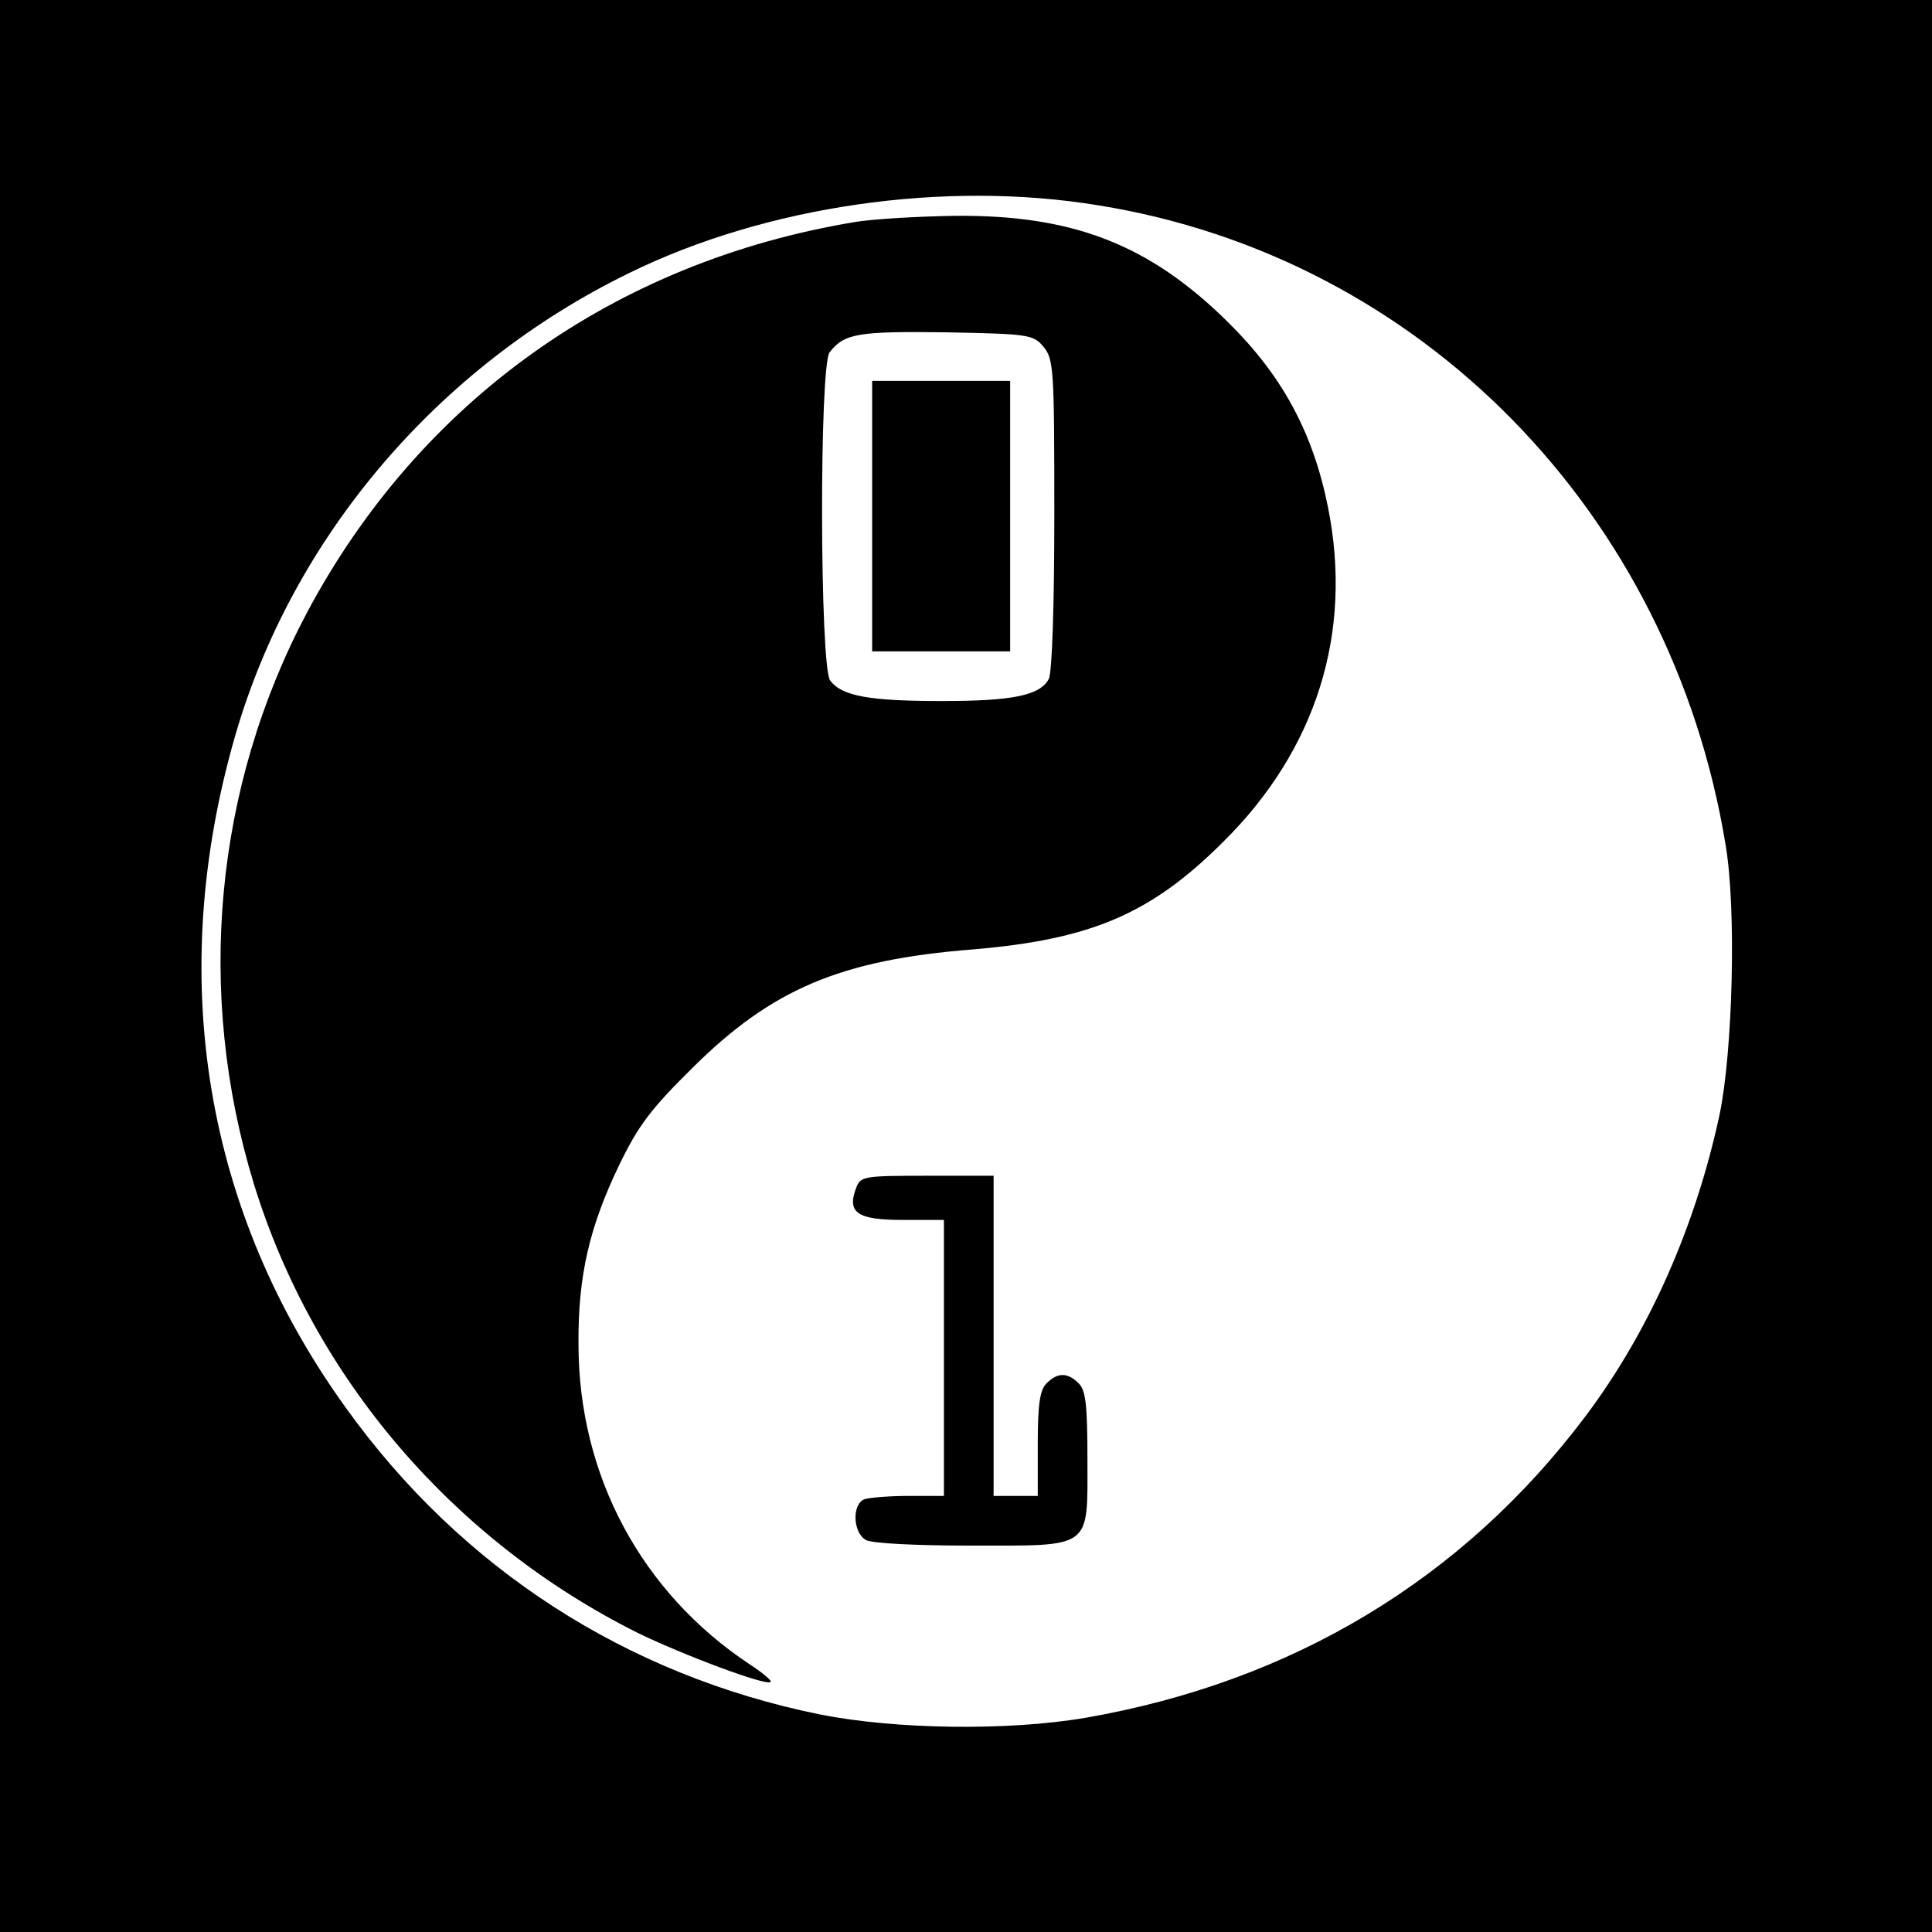 <?xml version="1.0" standalone="no"?>
<!DOCTYPE svg PUBLIC "-//W3C//DTD SVG 20010904//EN"
 "http://www.w3.org/TR/2001/REC-SVG-20010904/DTD/svg10.dtd">
<svg version="1.0" xmlns="http://www.w3.org/2000/svg"
 width="350pt" height="350pt" viewBox="0 0 350 350"
 preserveAspectRatio="xMidYMid meet">
<g transform="translate(0,350) scale(0.1,-0.1)"
fill="#000000" stroke="none">
<path d="M0 1750 l0 -1750 1750 0 1750 0 0 1750 0 1750 -1750 0 -1750 0 0
-1750z m1990 1378 c584 -94 1037 -556 1136 -1158 20 -117 13 -376 -11 -490
-44 -204 -128 -393 -243 -546 -222 -295 -531 -481 -906 -546 -140 -24 -344
-21 -480 6 -351 71 -650 264 -859 555 -257 356 -327 781 -201 1218 104 360
367 669 713 838 248 122 572 169 851 123z"/>
<path d="M1550 3098 c-437 -72 -790 -325 -994 -708 -168 -317 -202 -689 -96
-1035 108 -351 361 -646 695 -813 82 -40 234 -97 241 -89 3 2 -15 17 -38 32
-196 130 -310 342 -310 580 -1 124 20 213 74 325 34 70 56 100 132 175 144
143 268 196 508 215 214 18 323 64 454 195 169 167 235 379 190 605 -27 136
-83 239 -180 335 -143 142 -282 196 -496 194 -69 -1 -150 -6 -180 -11z m341
-227 c18 -22 19 -43 19 -303 0 -163 -4 -287 -10 -298 -16 -30 -66 -40 -194
-40 -131 0 -181 9 -202 37 -19 25 -20 571 -1 595 27 34 51 38 210 36 153 -3
159 -4 178 -27z"/>
<path d="M1580 2565 l0 -245 125 0 125 0 0 245 0 245 -125 0 -125 0 0 -245z"/>
<path d="M1551 1348 c-17 -45 2 -58 84 -58 l75 0 0 -250 0 -250 -64 0 c-35 0
-71 -3 -80 -6 -23 -9 -21 -61 3 -74 11 -6 91 -10 188 -10 223 0 213 -8 213
155 0 99 -3 127 -16 139 -20 20 -38 20 -58 0 -12 -12 -16 -37 -16 -110 l0 -94
-40 0 -40 0 0 290 0 290 -120 0 c-116 0 -121 -1 -129 -22z"/>
</g>
</svg>
